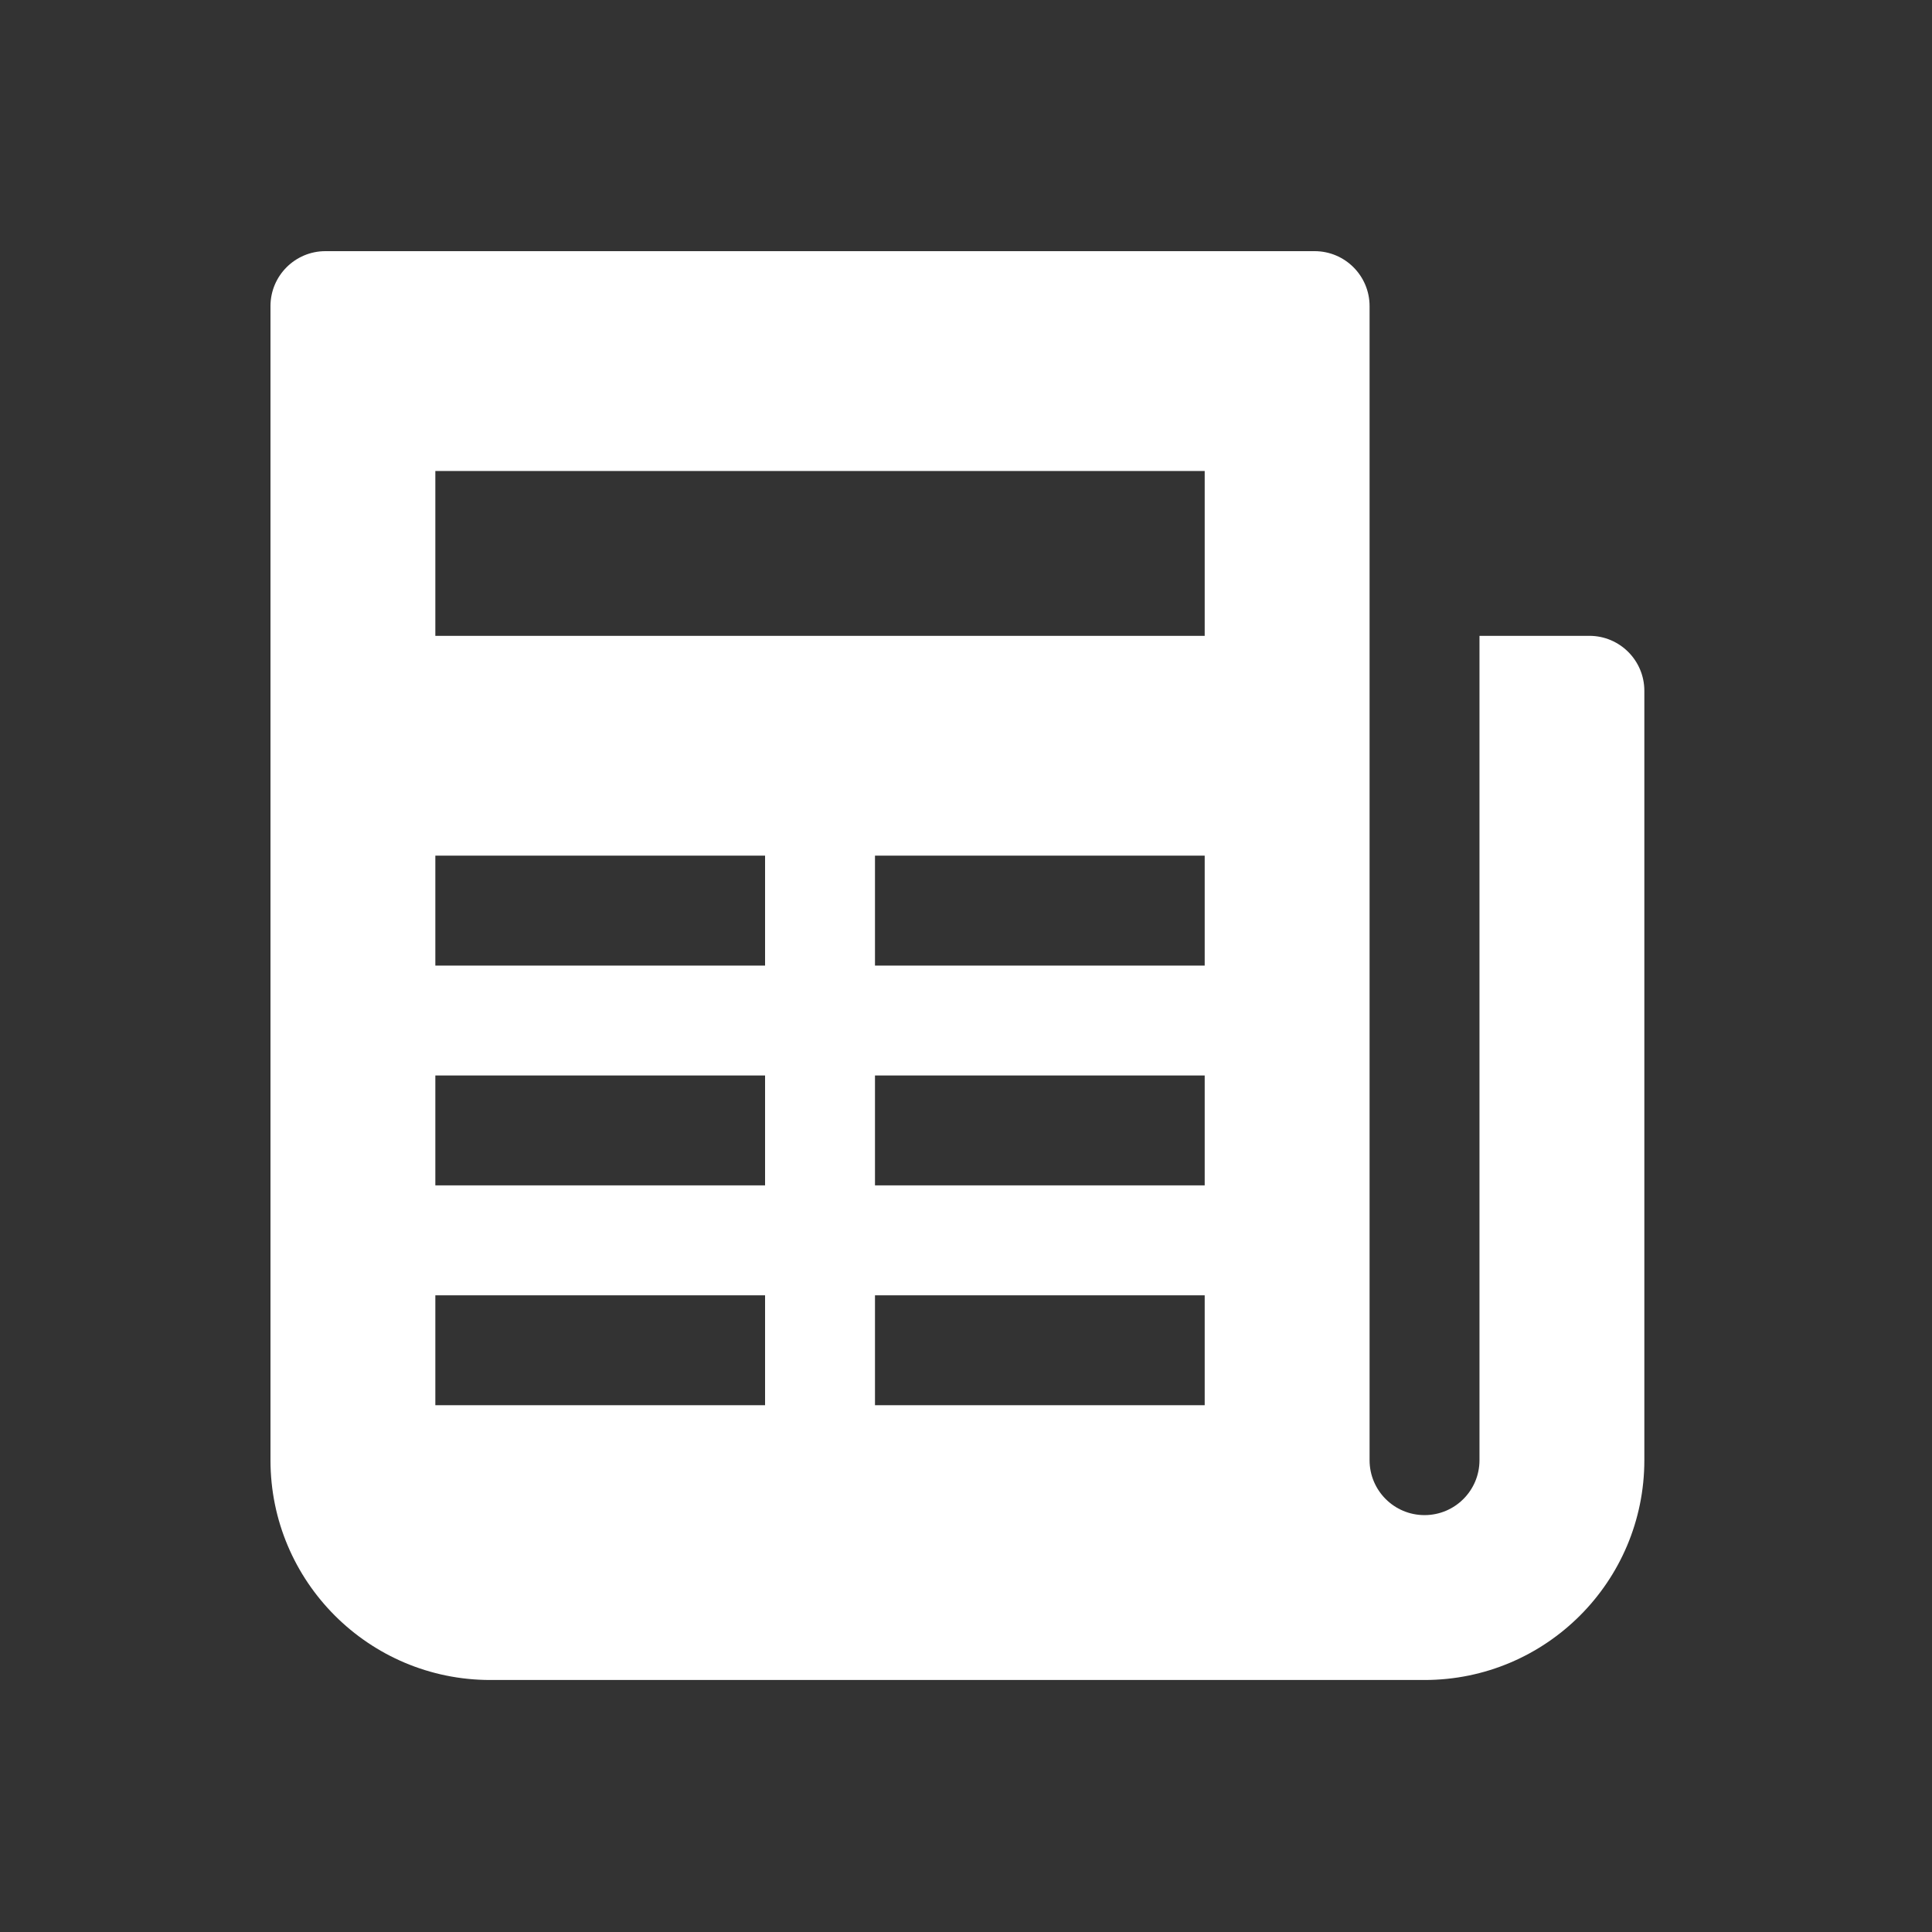 <svg width="100" height="100" viewBox="0 0 100 100" fill="none" xmlns="http://www.w3.org/2000/svg">
<rect x="0" y="0" width="100" height="100" fill="#333333" stroke="none"/>
<path d="M16.844 13C15.274 13 14 14.274 14 15.844V75.578C14 81.861 19.094 86.956 25.378 86.956H68.044H70.889H73.733C80.017 86.956 85.111 81.861 85.111 75.578V35.755C85.111 34.185 83.837 32.911 82.267 32.911H76.578V75.578C76.578 77.151 75.303 78.422 73.733 78.422C72.163 78.422 70.889 77.151 70.889 75.578V15.844C70.889 14.274 69.615 13 68.044 13H16.844ZM22.533 24.378H62.355V32.911H22.533V24.378ZM22.533 44.289H39.6V49.978H22.533V44.289ZM45.289 44.289H62.355V49.978H45.289V44.289ZM22.533 55.667H39.6V61.355H22.533V55.667ZM45.289 55.667H62.355V61.355H45.289V55.667ZM22.533 67.044H39.6V72.733H22.533V67.044ZM45.289 67.044H62.355V72.733H45.289V67.044Z" fill="white"/>
</svg>
